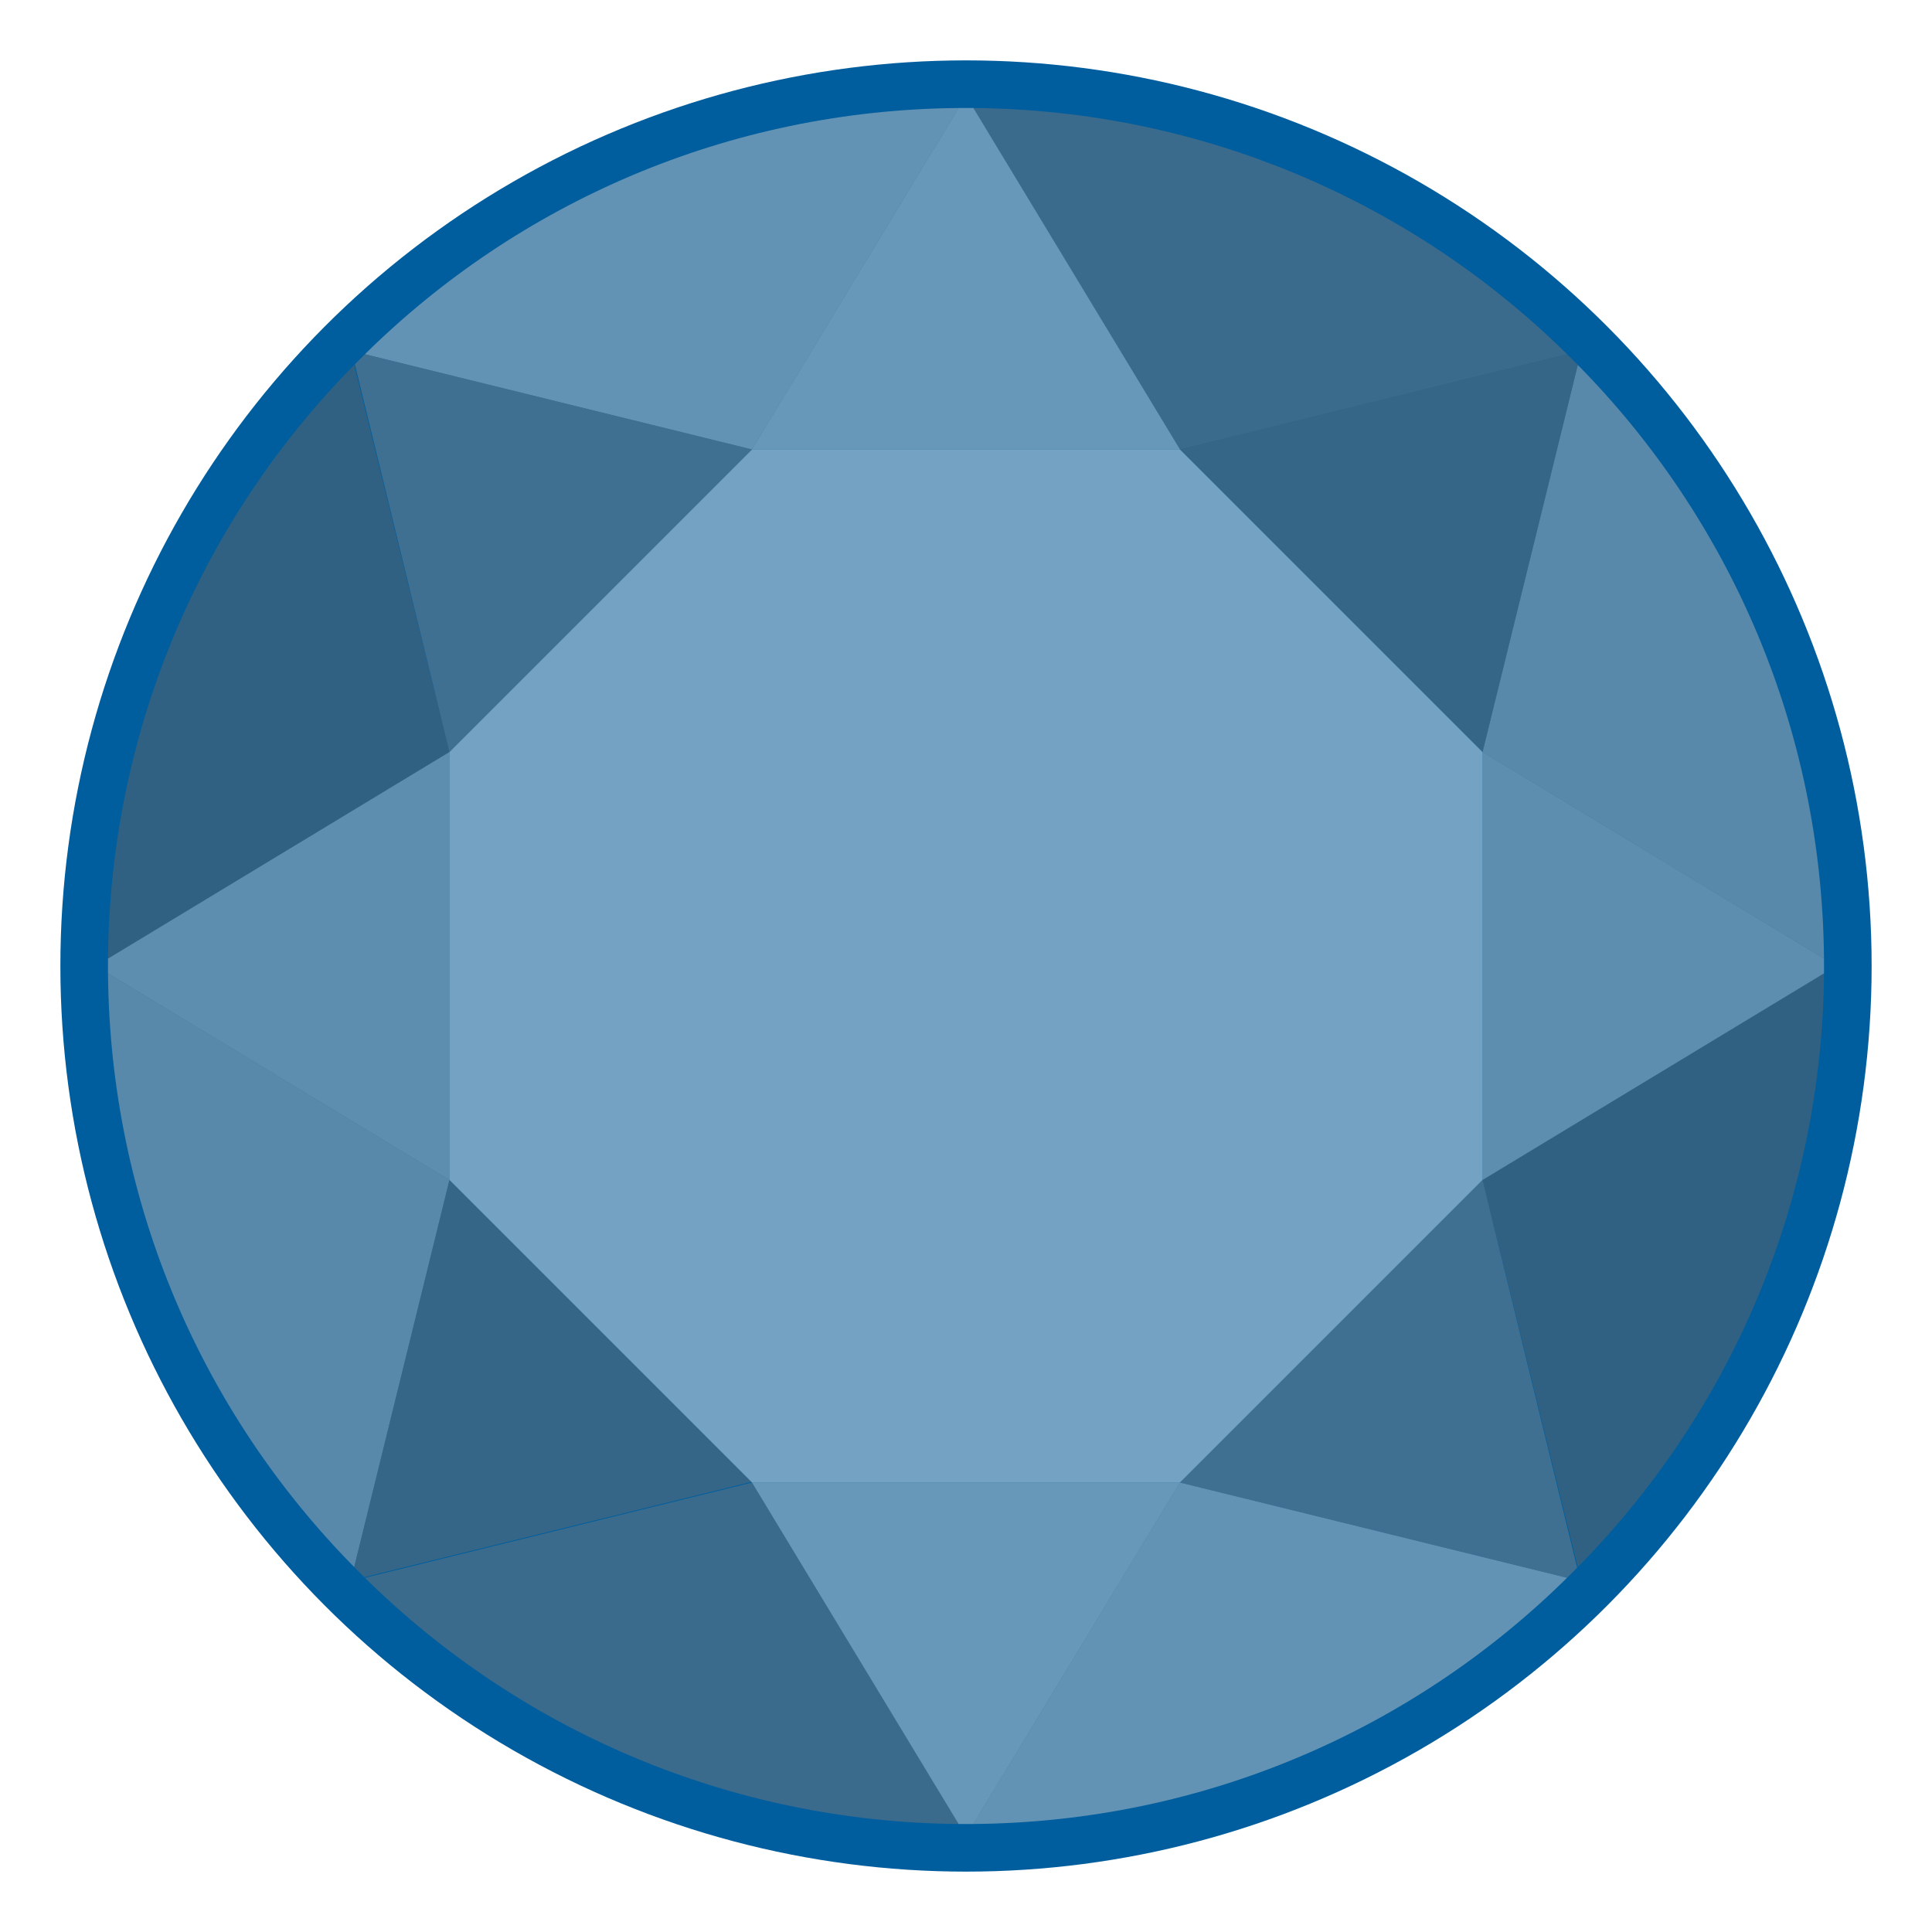 <?xml version="1.0" encoding="utf-8"?>
<!-- Generator: Adobe Illustrator 21.1.0, SVG Export Plug-In . SVG Version: 6.00 Build 0)  -->
<!DOCTYPE svg PUBLIC "-//W3C//DTD SVG 1.1//EN" "http://www.w3.org/Graphics/SVG/1.1/DTD/svg11.dtd">
<svg version="1.1" id="Layer_1" xmlns="http://www.w3.org/2000/svg" xmlns:xlink="http://www.w3.org/1999/xlink" x="0px" y="0px"
	 viewBox="0 0 288 288" style="enable-background:new 0 0 288 288;" xml:space="preserve">
<style type="text/css">
	.st0{fill:#005E9E;}
	.st1{opacity:0.5;fill:#B1B3B6;}
	.st2{opacity:0.5;fill:#C7C8CA;}
	.st3{opacity:0.5;fill:#77787B;}
	.st4{opacity:0.5;fill:#636466;}
	.st5{opacity:0.5;fill:#E6E7E8;}
	.st6{opacity:0.5;fill:#D1D3D4;}
	.st7{opacity:0.5;fill:#BCBEC0;}
	.st8{opacity:0.5;fill:#808285;}
	.st9{opacity:0.5;fill:#6D6E71;}
</style>
<title>Artboard 4</title>
<g>
	<circle class="st0" cx="144" cy="144" r="135"/>
	<g>
		<path class="st1" d="M221,112.1L221,112.1l50.9,30.8c-0.3-34.5-14.2-65.7-36.7-88.5L221,112.1L221,112.1z"/>
		<path class="st2" d="M175.9,221L175.9,221l-30.8,50.9c34.5-0.3,65.7-14.2,88.5-36.7L175.9,221L175.9,221z"/>
		<path class="st3" d="M175.9,67L175.9,67l57.7-14.2c-22.8-22.5-54.1-36.4-88.5-36.7L175.9,67L175.9,67z"/>
		<path class="st4" d="M221,175.9L221,175.9L221,175.9l14.2,57.7c22.5-22.8,36.4-54.1,36.7-88.5L221,175.9z"/>
		<path class="st2" d="M112.1,67L112.1,67l30.8-50.9c-34.5,0.3-65.7,14.2-88.5,36.7L112.1,67L112.1,67z"/>
		<path class="st1" d="M67,175.9L67,175.9l-50.9-30.8c0.3,34.5,14.2,65.7,36.7,88.5L67,175.9L67,175.9z"/>
		<path class="st4" d="M67,112.1L67,112.1L52.8,54.4c-22.5,22.8-36.4,54.1-36.7,88.5L67,112.1L67,112.1z"/>
		<path class="st3" d="M112.1,221L112.1,221l-57.7,14.2c22.8,22.5,54.1,36.4,88.5,36.7L112.1,221L112.1,221z"/>
		<polygon class="st5" points="221,112.1 221,112.1 175.9,67 175.9,67 175.9,67 112.1,67 112.1,67 112.1,67 67,112.1 67,112.1 
			67,112.1 67,175.9 67,175.9 67,175.9 112.1,221 112.1,221 112.1,221 175.9,221 175.9,221 175.9,221 221,175.9 221,175.9 
			221,175.9 221,112.1 		"/>
		<path class="st6" d="M112.1,221l30.8,50.9c0.4,0,0.7,0,1.1,0c0.4,0,0.7,0,1.1,0l30.8-50.9H112.1z"/>
		<path class="st6" d="M175.9,67l-30.8-50.9c-0.4,0-0.7,0-1.1,0c-0.4,0-0.7,0-1.1,0L112.1,67H175.9z"/>
		<path class="st7" d="M67,112.1l-50.9,30.8c0,0.4,0,0.7,0,1.1s0,0.7,0,1.1L67,175.9V112.1z"/>
		<path class="st7" d="M221,175.9l50.9-30.8c0-0.4,0-0.7,0-1.1s0-0.7,0-1.1L221,112.1V175.9z"/>
		<path class="st8" d="M112.1,67L54.4,52.8c-0.5,0.5-1,1-1.5,1.5L67,112.1L112.1,67z"/>
		<path class="st8" d="M175.9,221l57.7,14.2c0.5-0.5,1-1,1.5-1.5L221,175.9L175.9,221z"/>
		<path class="st9" d="M233.6,52.8L175.9,67l45.1,45.1l14.2-57.7"/>
		<path class="st9" d="M67,175.9l-14.2,57.7c0.5,0.5,1,1,1.5,1.5l57.7-14.2L67,175.9z"/>
	</g>
</g>
</svg>
